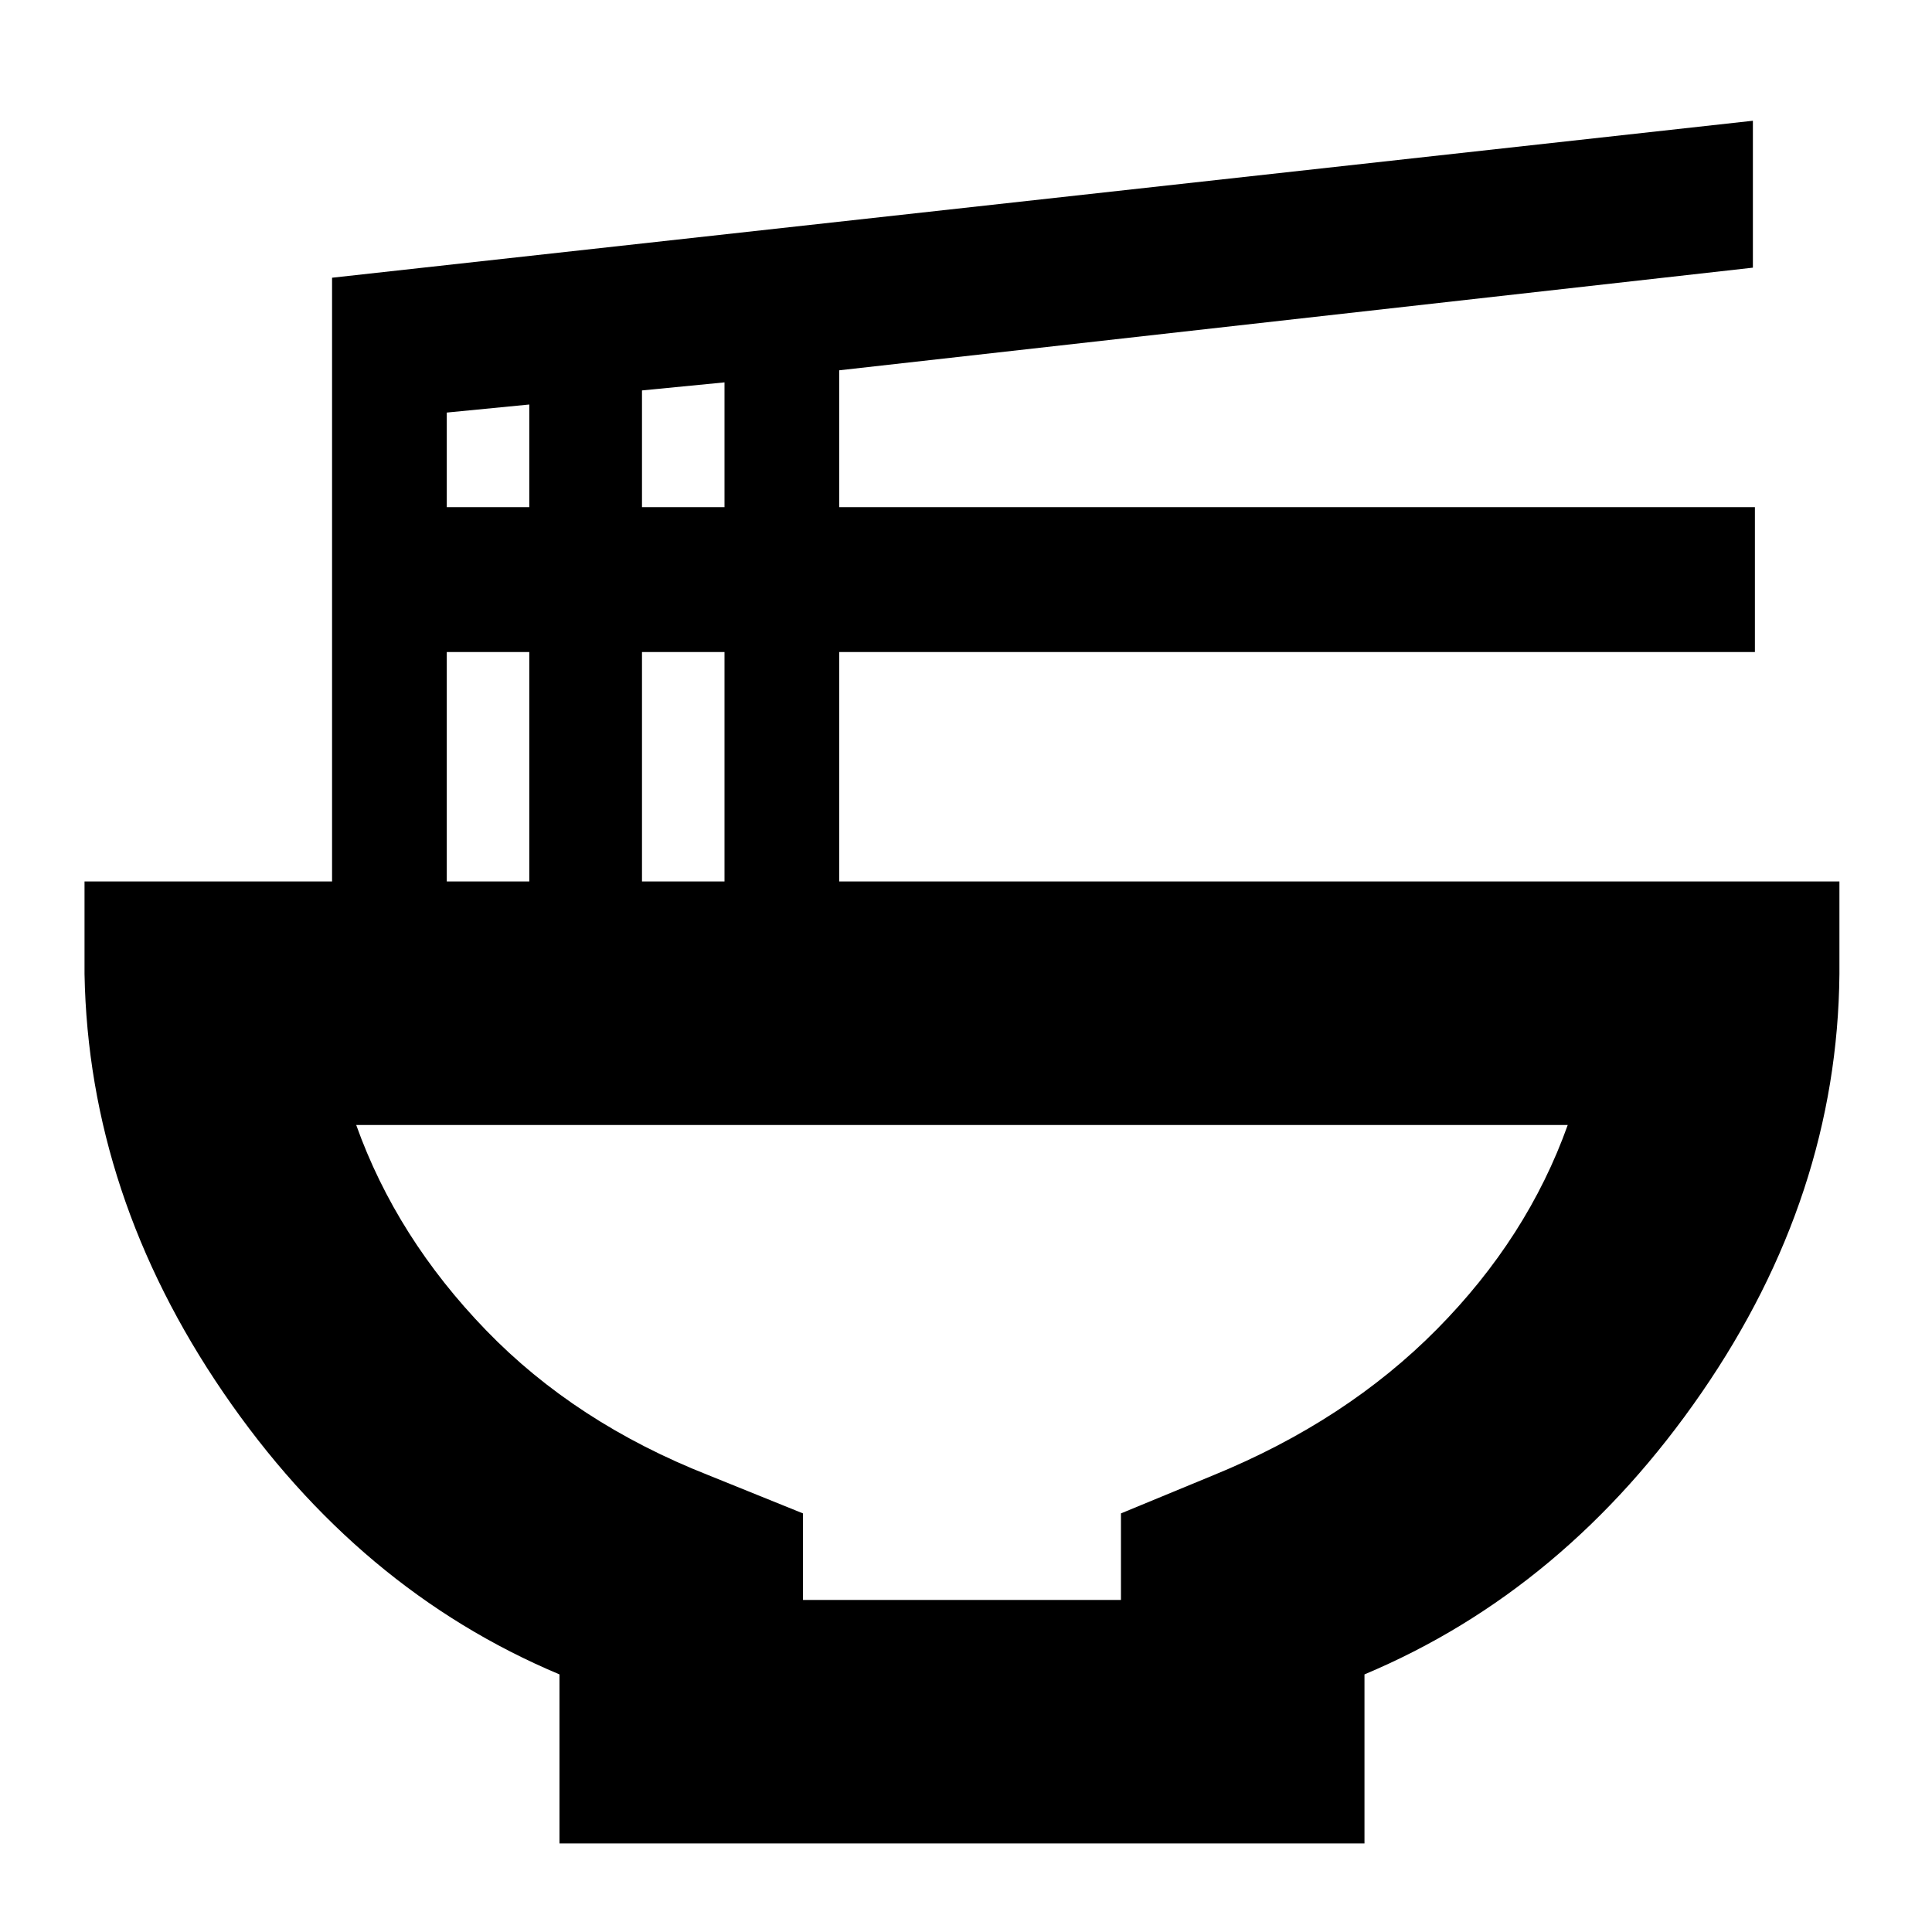 <svg xmlns="http://www.w3.org/2000/svg" height="24" width="24"><path d="M9.975 19.875h3.95V18.8l1.15-.475q1.65-.675 2.775-1.813 1.125-1.137 1.625-2.537H4.425q.5 1.4 1.613 2.55 1.112 1.15 2.762 1.8l1.175.475ZM6.95 22.9v-2.1q-2.5-1.05-4.175-3.5Q1.1 14.85 1.05 12.1v-1.15h3.075v-7.5l17.65-1.95v1.825L10.425 4.6v1.7H21.8v1.8H10.425v2.85H22.85v1.15q-.025 2.75-1.712 5.2-1.688 2.45-4.188 3.5v2.1ZM7.975 6.3H9V4.75l-1.025.1Zm-2.425 0h1.025V5.025l-1.025.1Zm2.425 4.65H9V8.1H7.975Zm-2.425 0h1.025V8.1H5.55Zm6.4 8.925Z"/></svg>